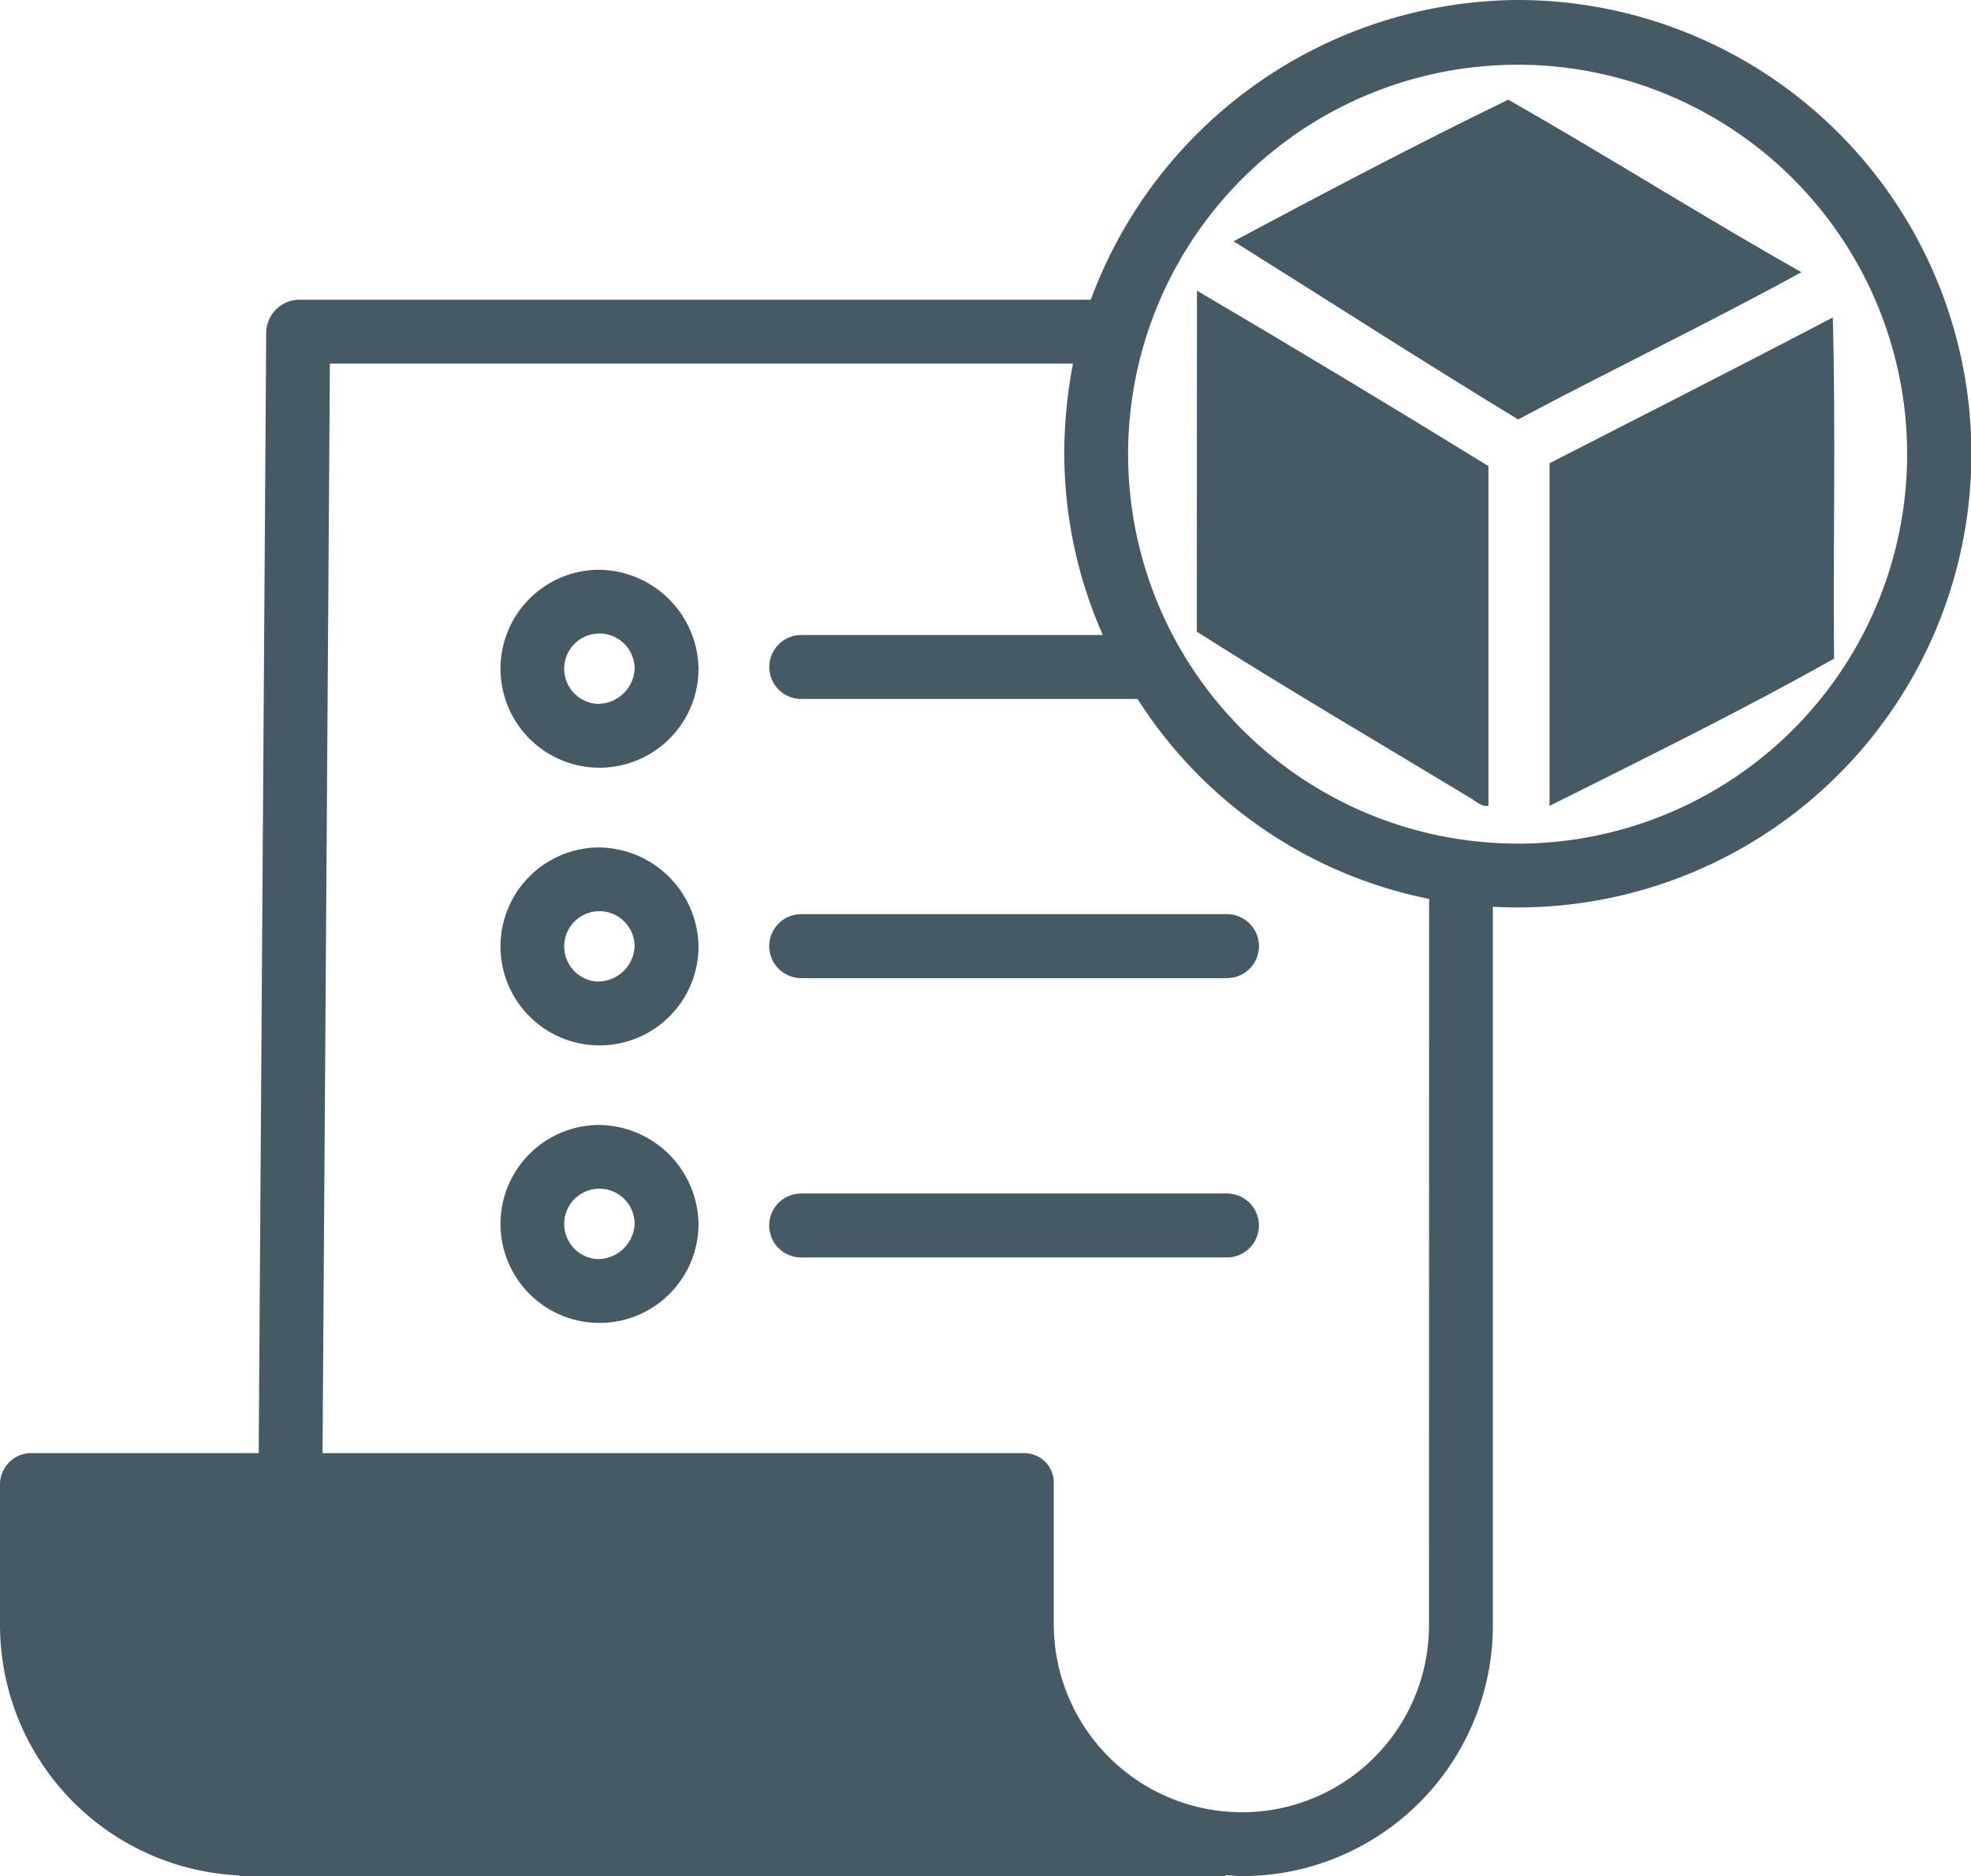 <svg xmlns="http://www.w3.org/2000/svg" width="43.138" height="41.07" viewBox="0 0 43.138 41.07">
  <g id="Group_206" data-name="Group 206" transform="translate(-557.72 -246.571)">
    <g id="Group_175" data-name="Group 175" transform="translate(145.164 -198.219)">
      <g id="bill" transform="translate(412.556 444.79)">
        <path id="Path_87" data-name="Path 87" d="M33.216.39a10.028,10.028,0,0,0-9.343,6.562H6.526a.731.731,0,0,0-.7.73L5.662,32.2H.717A.687.687,0,0,0,0,32.866v3.111a5.49,5.49,0,0,0,5.242,5.468v.015H26.82v-.02c.175.006.247.02.357.02h.015a5.49,5.49,0,0,0,5.481-5.489V20.24c.175.01.36.015.541.015a9.932,9.932,0,0,0,0-19.865ZM5.507,40.063h0A4.111,4.111,0,0,1,1.4,35.97V33.6H21.666V35.96a5.483,5.483,0,0,0,1.618,3.885c.073.073.164.13.241.217ZM31.275,35.97a4.092,4.092,0,0,1-4.084,4.092h-.013a4.122,4.122,0,0,1-4.115-4.1V32.866A.645.645,0,0,0,22.4,32.2H7.059L7.22,8.35H23.484a10.5,10.5,0,0,0-.191,1.941,9.855,9.855,0,0,0,.844,4h-6.6a.7.7,0,1,0,0,1.4h7.36a9.863,9.863,0,0,0,6.381,4.377Zm1.94-17.113a8.525,8.525,0,1,1,8.525-8.525A8.525,8.525,0,0,1,33.216,18.858Zm0,0" transform="translate(0 -0.39)" fill="#455a64"/>
        <path id="Path_88" data-name="Path 88" d="M126,212.746a2.167,2.167,0,1,0,2.237,2.166A2.2,2.2,0,0,0,126,212.746Zm0,2.934a.771.771,0,1,1,.839-.768A.807.807,0,0,1,126,215.68Zm0,0" transform="translate(-112.949 -194.194)" fill="#455a64"/>
        <path id="Path_89" data-name="Path 89" d="M192.719,230.2a.7.7,0,0,0,.7.7h9.318a.7.7,0,1,0,0-1.4h-9.318A.7.7,0,0,0,192.719,230.2Zm0,0" transform="translate(-175.883 -209.488)" fill="#455a64"/>
        <path id="Path_90" data-name="Path 90" d="M126,143.2a2.167,2.167,0,1,0,2.237,2.166A2.2,2.2,0,0,0,126,143.2Zm0,2.934a.771.771,0,1,1,.839-.768.807.807,0,0,1-.839.768Zm0,0" transform="translate(-112.949 -130.727)" fill="#455a64"/>
        <path id="Path_91" data-name="Path 91" d="M126,282.281a2.167,2.167,0,1,0,2.237,2.166A2.2,2.2,0,0,0,126,282.281Zm0,2.934a.771.771,0,1,1,.839-.768A.806.806,0,0,1,126,285.215Zm0,0" transform="translate(-112.949 -257.654)" fill="#455a64"/>
        <path id="Path_92" data-name="Path 92" d="M202.736,299.5h-9.318a.7.7,0,1,0,0,1.4h9.318a.7.7,0,1,0,0-1.4Zm0,0" transform="translate(-175.883 -273.373)" fill="#455a64"/>
      </g>
    </g>
    <g id="Group_184" data-name="Group 184" transform="translate(137.261 -3.82)">
      <path id="Path_118" data-name="Path 118" d="M293.024,229.179c-2.028,1.113-4.149,2.13-6.2,3.223-2.1-1.277-4.152-2.6-6.228-3.9,1.969-1.051,4.05-2.149,6.013-3.1C288.774,226.637,290.855,227.953,293.024,229.179Z" transform="translate(166.861 27.171)" fill="#455a64"/>
      <path id="Path_119" data-name="Path 119" d="M252.1,373.5q3.22,1.894,6.38,3.841v7.434c-.138.034-.266-.09-.373-.155-1.946-1.178-4.076-2.423-6.01-3.655Q252.1,377.232,252.1,373.5Z" transform="translate(194.556 -116.746)" fill="#455a64"/>
      <path id="Path_120" data-name="Path 120" d="M531.528,401.865c-2,1.127-4.208,2.214-6.228,3.223v-7.5c2.067-1.059,4.143-2.113,6.2-3.192C531.567,396.826,531.505,399.385,531.528,401.865Z" transform="translate(-70.928 -137.056)" fill="#455a64"/>
    </g>
    <path id="Path_156" data-name="Path 156" d="M-.985.379,21,0l1.325,7.466H1.234Z" transform="translate(559 279)" fill="#455a64"/>
  </g>
</svg>
